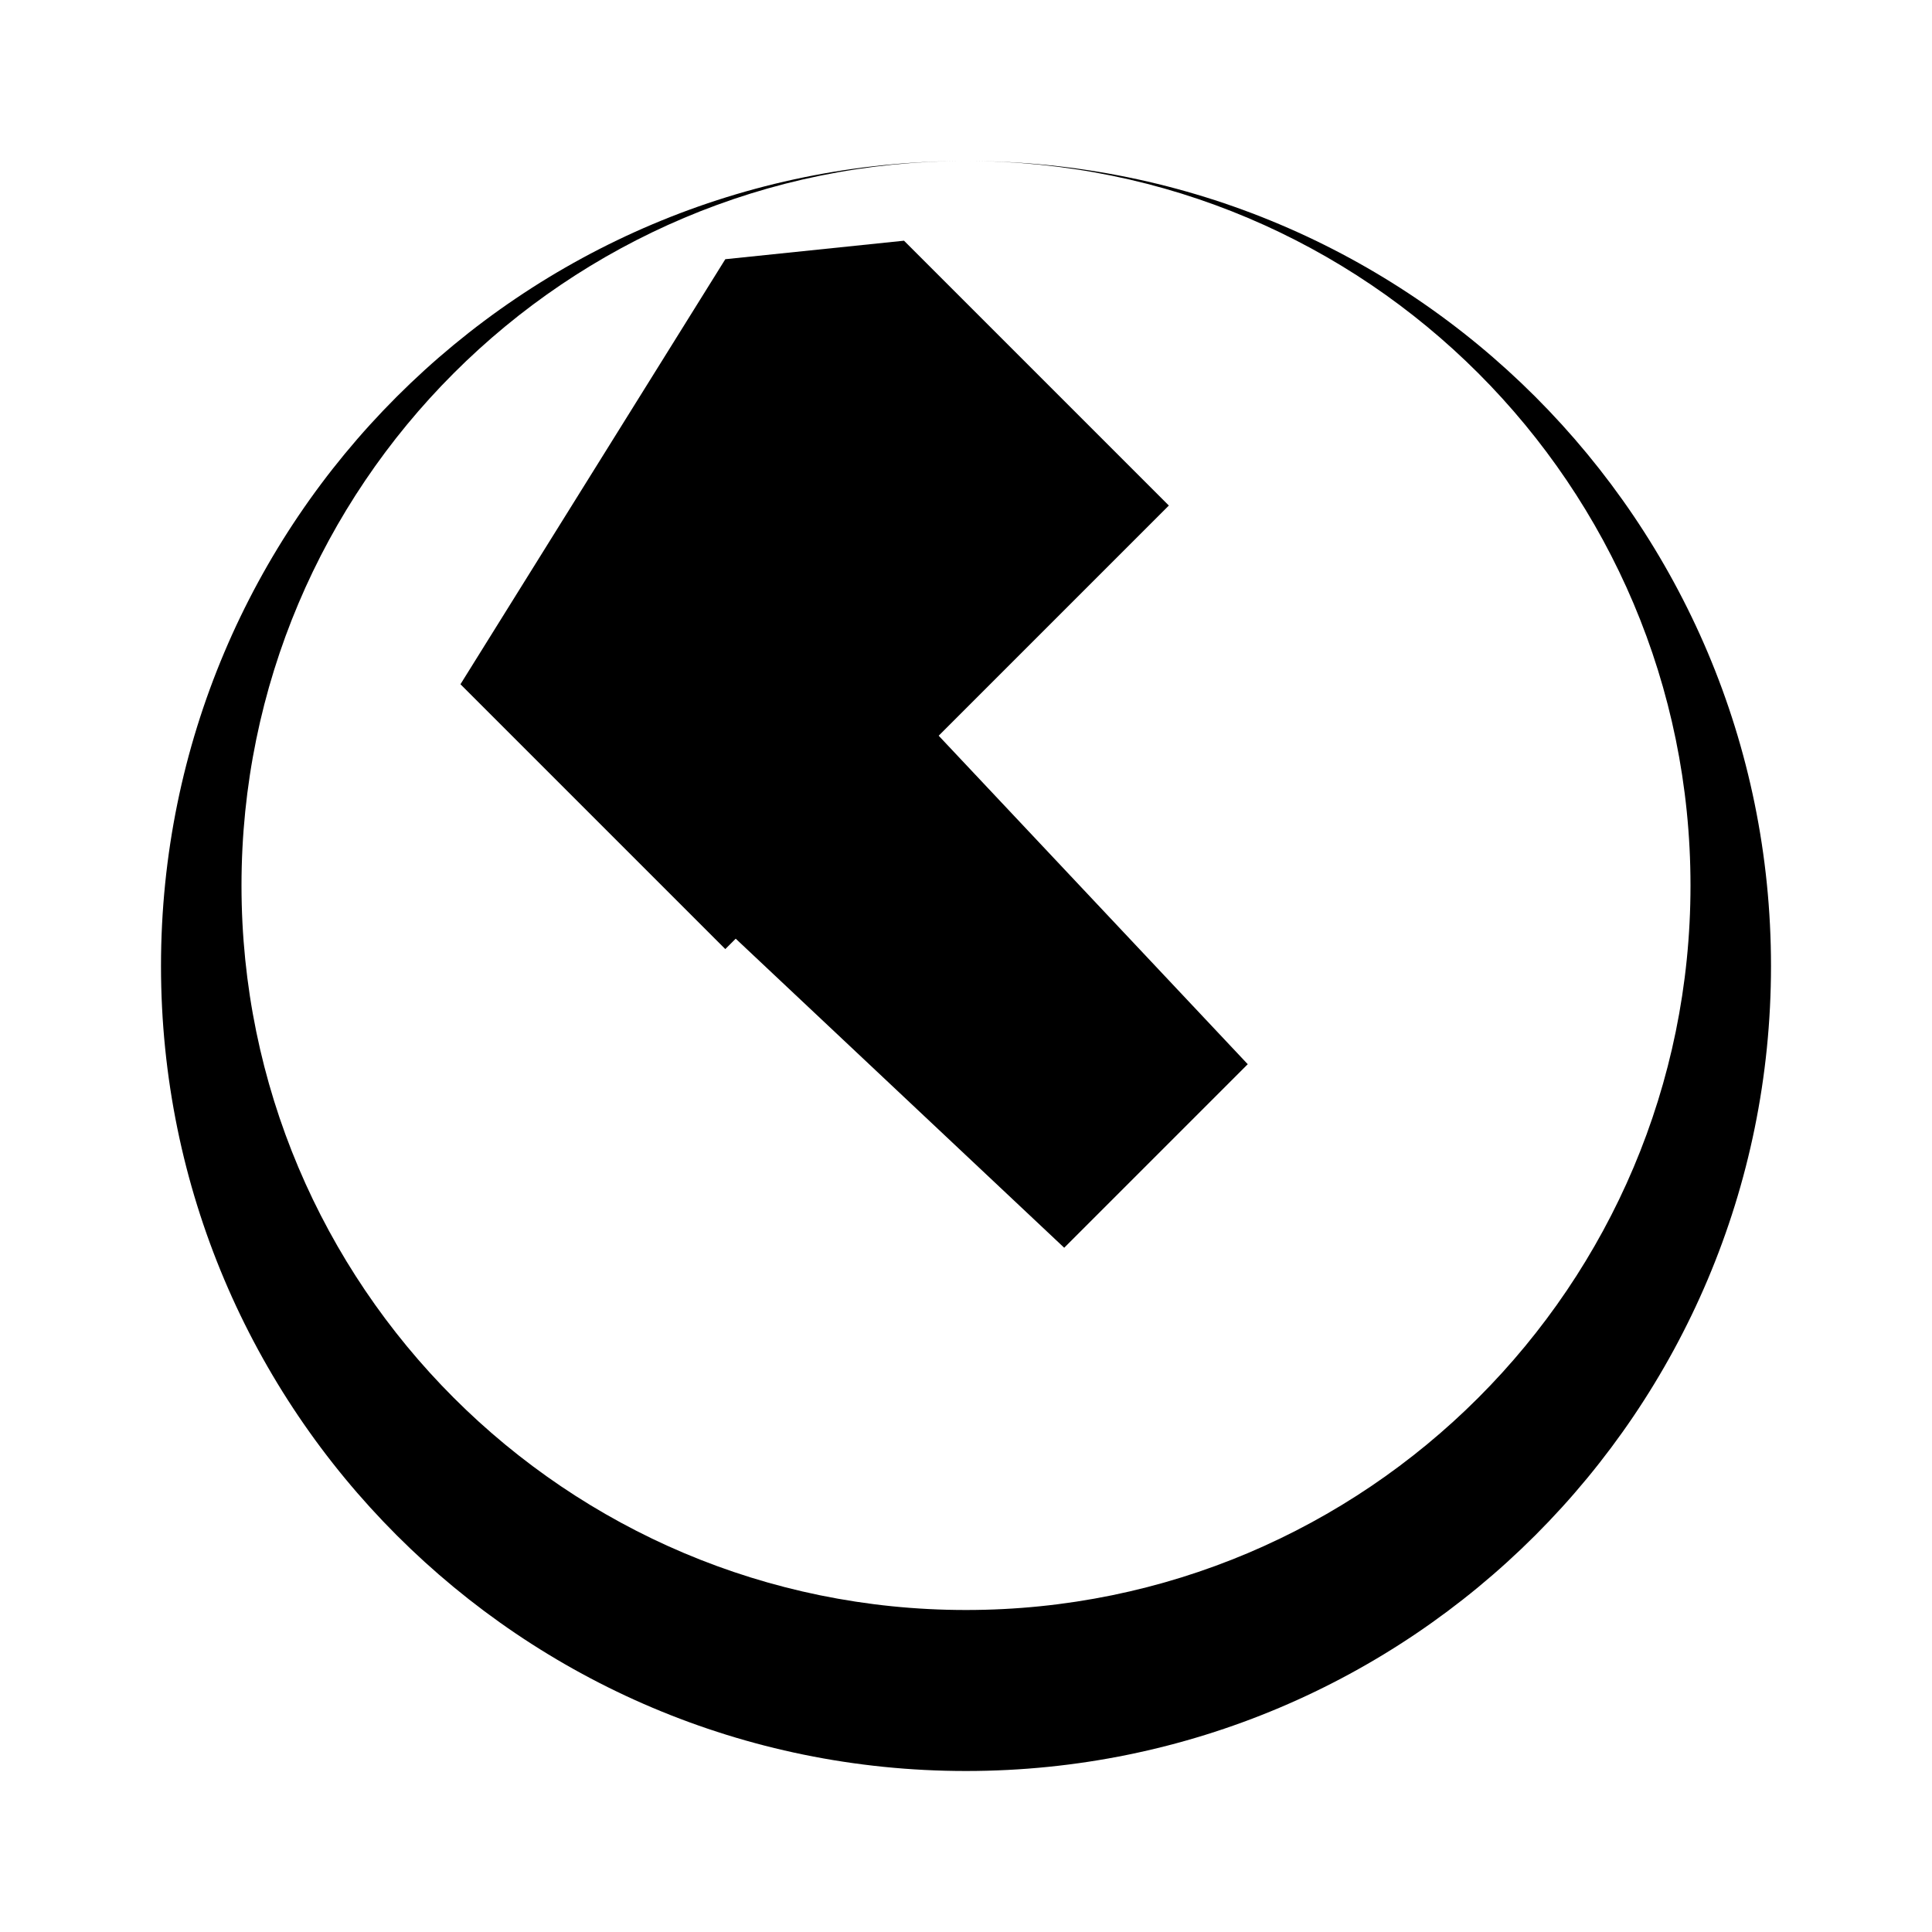 <svg xmlns="http://www.w3.org/2000/svg" width="48" height="48" viewBox="0 0 48 48"><path d="M24 4C12.95 4 4 12.95 4 24s8.95 20 20 20 20-8.95 20-20S35.05 4 24 4zm0 36c-9.94 0-18-8.06-18-18s8.06-18 18-18 18 8.06 18 18-8.06 18-18 18z"/><path d="M17 11.56L11.56 17 26.44 31 31 26.44 17 11.56zm1.02-5.12L11.44 17l6.58 6.58 11.02-11.02-6.58-6.58z"/></svg>
